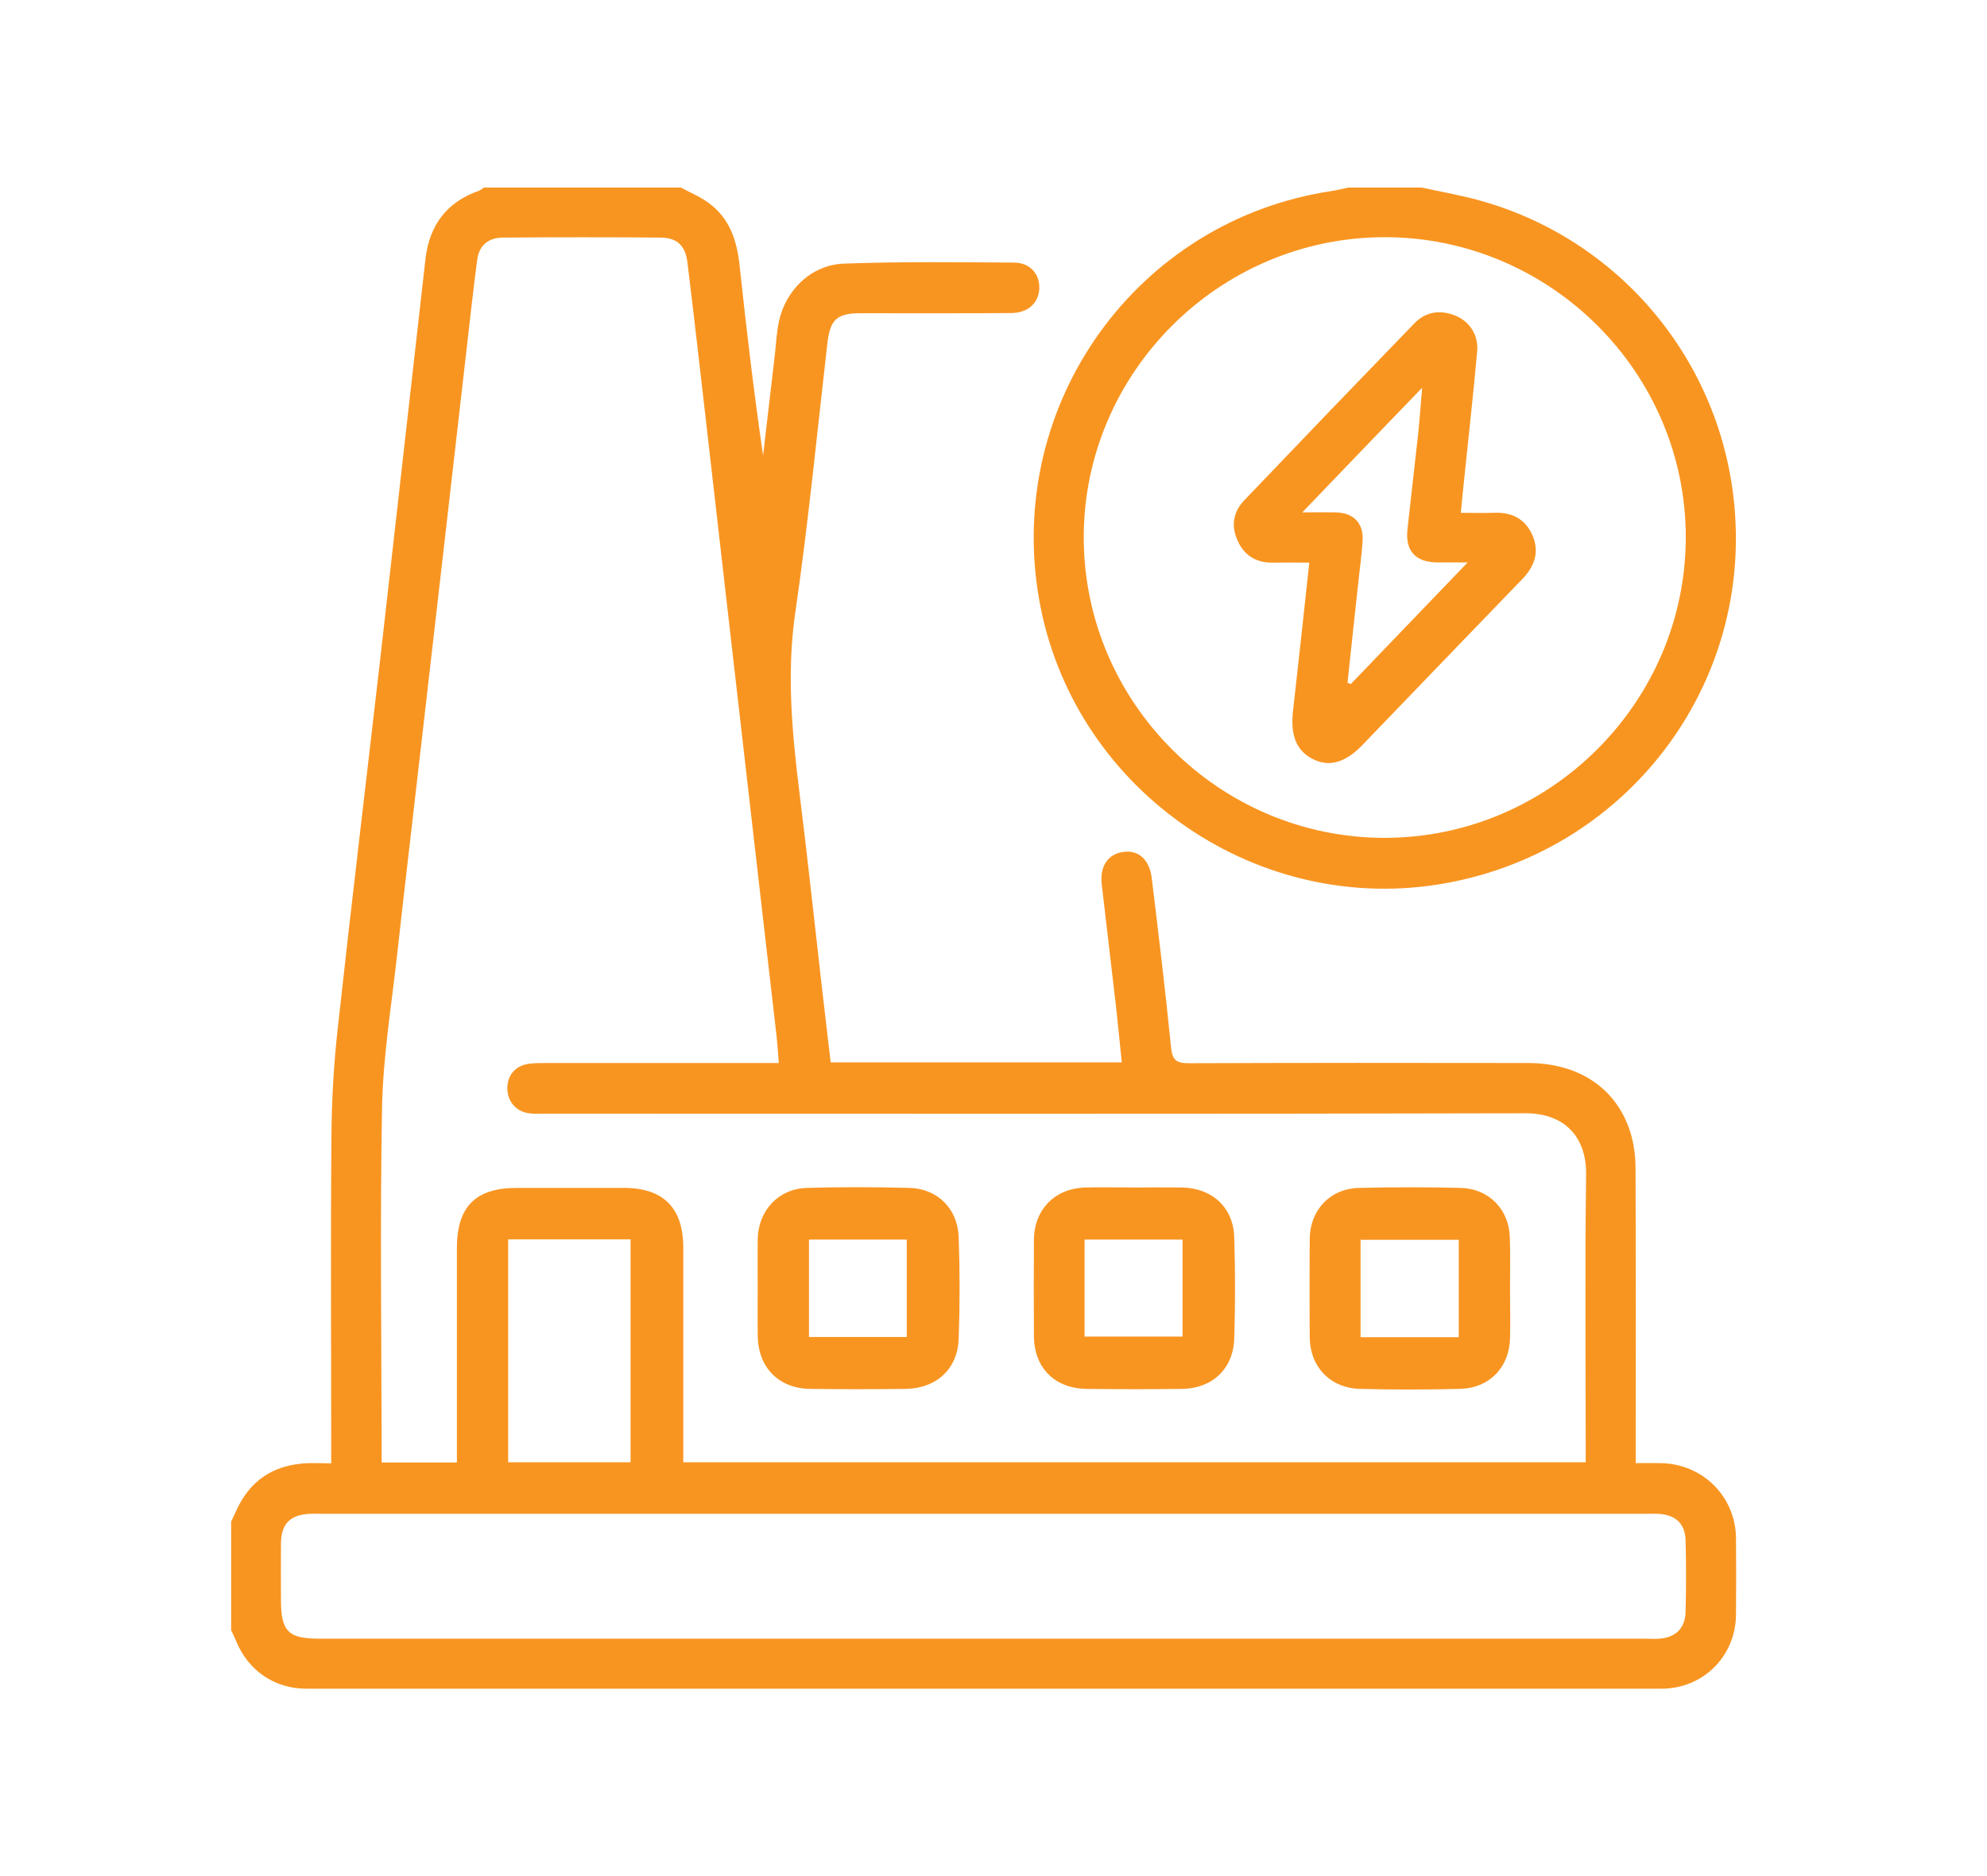 <?xml version="1.0" encoding="utf-8"?>
<!-- Generator: Adobe Illustrator 26.3.1, SVG Export Plug-In . SVG Version: 6.00 Build 0)  -->
<svg version="1.1" id="Layer_1" xmlns="http://www.w3.org/2000/svg" xmlns:xlink="http://www.w3.org/1999/xlink" x="0px" y="0px"
	 viewBox="0 0 96.11 90.72" style="enable-background:new 0 0 96.11 90.72;" xml:space="preserve">
<style type="text/css">
	.st0{fill:#F89521;}
</style>
<g>
	<g>
		<path class="st0" d="M80.35,70.76c-0.39-0.01-0.79,0-1.23,0c0-0.35,0-0.61,0-0.86c0-4.47,0.01-8.93-0.01-13.4
			c0-0.58-0.08-1.19-0.25-1.74c-0.67-2.13-2.49-3.35-4.96-3.35c-5.47-0.01-10.95-0.01-16.42,0.01c-0.62,0-0.78-0.19-0.84-0.79
			c-0.27-2.72-0.6-5.44-0.93-8.16c-0.11-0.91-0.65-1.37-1.37-1.27c-0.74,0.1-1.15,0.68-1.05,1.57c0.21,1.85,0.44,3.7,0.65,5.56
			c0.12,1,0.21,2.01,0.32,3.05c-4.72,0-9.38,0-14.08,0c-0.15-1.25-0.29-2.47-0.43-3.68c-0.36-3.12-0.69-6.24-1.08-9.36
			c-0.36-2.91-0.63-5.79-0.2-8.73c0.63-4.32,1.05-8.67,1.55-13.01c0.13-1.13,0.45-1.45,1.57-1.45c2.44,0,4.88,0.01,7.32-0.01
			c0.8,0,1.32-0.48,1.36-1.16c0.04-0.7-0.43-1.28-1.22-1.28c-2.75-0.02-5.5-0.05-8.24,0.05c-1.58,0.06-2.83,1.3-3.14,2.83
			c-0.1,0.48-0.13,0.98-0.18,1.48c-0.19,1.66-0.39,3.31-0.58,4.97c-0.45-3.08-0.81-6.15-1.14-9.22c-0.13-1.2-0.49-2.27-1.5-3
			c-0.41-0.3-0.89-0.5-1.34-0.74c-3.18,0-6.35,0-9.53,0c-0.07,0.05-0.14,0.12-0.22,0.15c-1.58,0.55-2.41,1.68-2.6,3.3
			c-0.73,6.4-1.44,12.8-2.17,19.19c-0.69,6-1.41,11.99-2.07,17.99c-0.2,1.78-0.3,3.57-0.31,5.36c-0.04,4.96-0.01,9.92-0.01,14.88
			c0,0.25,0,0.51,0,0.83c-0.51,0-0.96-0.03-1.4,0.01c-1.47,0.13-2.52,0.86-3.15,2.19c-0.1,0.21-0.19,0.41-0.29,0.62
			c0,1.75,0,3.5,0,5.25c0.08,0.17,0.16,0.33,0.23,0.5c0.58,1.44,1.85,2.33,3.41,2.33c21.85,0,43.69,0,65.54,0
			c2.03,0,3.6-1.58,3.61-3.6c0.01-1.23,0.01-2.46,0-3.69C83.94,72.38,82.38,70.81,80.35,70.76z M18.48,53.52
			c0.05-2.4,0.44-4.79,0.71-7.18c0.39-3.52,0.81-7.03,1.21-10.55c0.41-3.54,0.81-7.08,1.22-10.62c0.4-3.49,0.8-6.99,1.2-10.48
			c0.08-0.7,0.17-1.41,0.26-2.11c0.09-0.74,0.57-1.09,1.26-1.09c2.53-0.02,5.07-0.02,7.61,0c0.8,0.01,1.2,0.38,1.3,1.2
			c0.34,2.76,0.65,5.53,0.97,8.3c0.4,3.49,0.8,6.99,1.2,10.48c0.41,3.54,0.81,7.08,1.22,10.62c0.31,2.7,0.62,5.39,0.93,8.09
			c0.04,0.37,0.06,0.74,0.1,1.23c-0.39,0-0.67,0-0.95,0c-3.44,0-6.87,0-10.31,0c-0.26,0-0.52,0-0.78,0.03
			c-0.68,0.08-1.08,0.53-1.09,1.17c-0.01,0.63,0.4,1.14,1.04,1.23c0.28,0.04,0.57,0.02,0.85,0.02c15.78,0,31.56,0.02,47.34-0.02
			c1.88-0.01,2.97,1.12,2.95,2.96c-0.06,4.37-0.02,8.74-0.02,13.12c0,0.26,0,0.51,0,0.8c-14.56,0-29.05,0-43.65,0
			c0-0.25,0-0.5,0-0.74c0-3.21,0-6.43,0-9.64c0-1.92-0.96-2.89-2.87-2.89c-1.73,0-3.46,0-5.19,0c-1.99,0-2.89,0.91-2.89,2.91
			c0,3.19,0,6.38,0,9.57c0,0.25,0,0.51,0,0.8c-1.23,0-2.38,0-3.64,0c0-0.25,0-0.5,0-0.75C18.45,64.49,18.38,59,18.48,53.52z
			 M30.5,59.94c0,3.6,0,7.17,0,10.78c-1.97,0-3.92,0-5.92,0c0-3.58,0-7.15,0-10.78C26.58,59.94,28.51,59.94,30.5,59.94z
			 M80.25,79.25c-0.24,0.02-0.47,0-0.71,0c-10.66,0-21.32,0-31.98,0c-10.71,0-21.41,0-32.12,0c-1.49,0-1.84-0.35-1.85-1.83
			c0-0.92-0.01-1.84,0-2.76c0.01-0.98,0.45-1.41,1.43-1.45c0.17-0.01,0.33,0,0.5,0c21.37,0,42.73,0,64.1,0
			c0.24,0,0.48-0.01,0.71,0.01c0.75,0.08,1.17,0.49,1.2,1.25c0.03,1.16,0.03,2.32,0,3.47C81.52,78.74,81.05,79.2,80.25,79.25z
			 M50.26,28.98c1.58,9.02,10.24,15.21,19.27,13.8c9.12-1.43,15.41-9.7,14.31-18.8c-0.86-7.13-6.11-12.93-13.09-14.49
			c-0.66-0.15-1.33-0.28-1.99-0.42c-1.18,0-2.37,0-3.55,0c-0.27,0.06-0.54,0.13-0.81,0.17C54.97,10.66,48.61,19.56,50.26,28.98z
			 M66.99,11.47c8,0.01,14.56,6.55,14.55,14.53c-0.01,7.97-6.58,14.52-14.57,14.52c-8,0-14.55-6.55-14.55-14.53
			C52.42,18.01,58.99,11.47,66.99,11.47z M39.19,67.17c1.54,0.02,3.08,0.02,4.62,0c1.47-0.02,2.5-0.95,2.56-2.4
			c0.06-1.65,0.06-3.31,0-4.96c-0.06-1.37-1.03-2.32-2.37-2.36c-1.66-0.04-3.32-0.05-4.97,0c-1.38,0.04-2.36,1.1-2.38,2.49
			c-0.01,0.78,0,1.56,0,2.34c0,0.76-0.01,1.51,0,2.27C36.65,66.11,37.64,67.15,39.19,67.17z M39.13,59.95c1.59,0,3.14,0,4.73,0
			c0,1.58,0,3.12,0,4.71c-1.59,0-3.14,0-4.73,0C39.13,63.08,39.13,61.54,39.13,59.95z M52.56,67.17c1.54,0.02,3.08,0.02,4.62,0
			c1.46-0.02,2.47-0.97,2.52-2.43c0.05-1.63,0.05-3.26,0-4.89c-0.04-1.45-1.06-2.39-2.52-2.42c-0.76-0.01-1.52,0-2.27,0
			c-0.81,0-1.61-0.02-2.41,0c-1.47,0.04-2.48,1.06-2.49,2.53c-0.01,1.54-0.01,3.07,0,4.61C50,66.13,51,67.15,52.56,67.17z
			 M52.46,59.95c1.59,0,3.14,0,4.74,0c0,1.55,0,3.09,0,4.69c-1.57,0-3.13,0-4.74,0C52.46,63.08,52.46,61.54,52.46,59.95z
			 M65.78,67.17c1.61,0.04,3.22,0.04,4.83,0c1.42-0.03,2.39-1.03,2.43-2.44c0.02-0.8,0-1.61,0-2.41c0-0.83,0.02-1.65-0.01-2.48
			c-0.04-1.36-1.02-2.36-2.39-2.39c-1.63-0.04-3.27-0.04-4.9,0c-1.4,0.03-2.38,1.07-2.39,2.47c-0.01,1.58-0.01,3.16,0,4.75
			C63.36,66.1,64.34,67.13,65.78,67.17z M65.81,59.96c1.59,0,3.15,0,4.75,0c0,1.58,0,3.14,0,4.71c-1.61,0-3.16,0-4.75,0
			C65.81,63.09,65.81,61.55,65.81,59.96z M61.55,27.21c0.58-0.01,1.17,0,1.78,0c-0.27,2.46-0.52,4.83-0.79,7.2
			c-0.13,1.15,0.17,1.9,0.96,2.3c0.79,0.4,1.57,0.18,2.39-0.67c0.69-0.72,1.38-1.43,2.07-2.15c1.89-1.96,3.77-3.92,5.66-5.87
			c0.59-0.61,0.86-1.3,0.51-2.12c-0.35-0.81-1.01-1.14-1.88-1.1c-0.51,0.02-1.03,0-1.59,0c0.06-0.59,0.1-1.11,0.16-1.62
			c0.21-2.06,0.45-4.13,0.63-6.2c0.07-0.8-0.39-1.46-1.09-1.73c-0.73-0.28-1.41-0.17-1.96,0.4c-2.75,2.84-5.48,5.68-8.21,8.54
			c-0.54,0.56-0.66,1.25-0.32,1.97C60.18,26.86,60.76,27.22,61.55,27.21z M68.79,18.75c-0.08,0.87-0.12,1.53-0.19,2.19
			c-0.17,1.55-0.35,3.09-0.52,4.64c-0.12,1.06,0.38,1.61,1.44,1.62c0.42,0,0.85,0,1.47,0c-1.96,2.04-3.81,3.96-5.65,5.88
			c-0.05-0.02-0.11-0.04-0.16-0.06c0.17-1.62,0.34-3.23,0.52-4.85c0.07-0.68,0.17-1.36,0.21-2.04c0.04-0.84-0.44-1.32-1.28-1.35
			c-0.49-0.01-0.97,0-1.64,0C64.94,22.75,66.78,20.83,68.79,18.75z"/>
	</g>
</g>
</svg>
